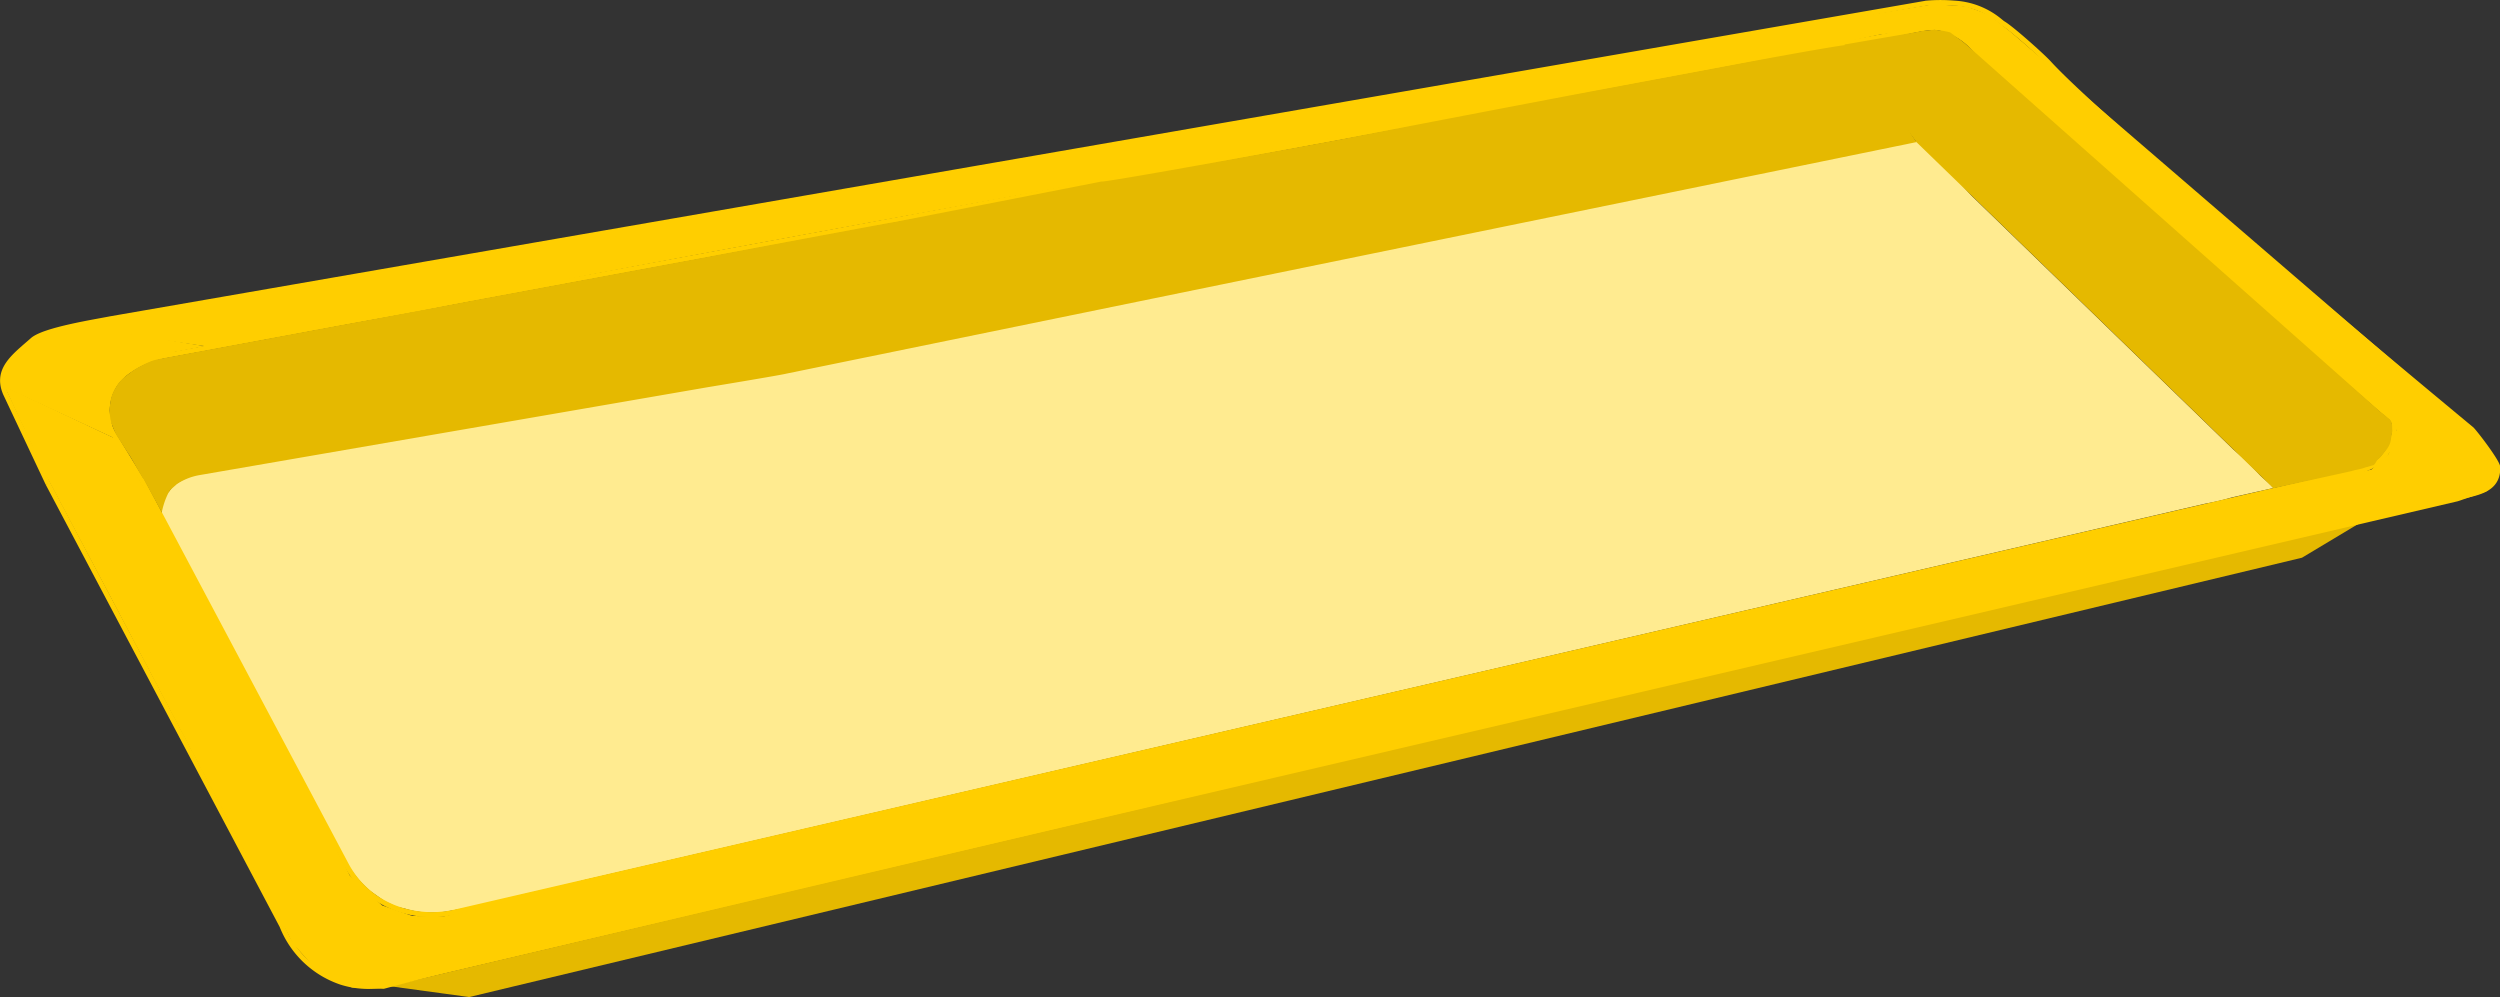 <svg id="Camada_1" data-name="Camada 1" xmlns="http://www.w3.org/2000/svg" viewBox="0 0 498.37 198.76"><rect x="0" y="0" width="498.37" height="198.76" fill="#333333" stroke="none"/><defs><style>.cls-1{fill:#ffeb90;}.cls-2{fill:none;stroke:#ffce00;stroke-miterlimit:10;}.cls-3{fill:#e5b900;}.cls-4{fill:#ffce00;}.cls-5{fill:#bd342e;}</style></defs><path class="cls-1" d="M81.16,303,115,365.19l1.24,2.47c.07.17.27,1,.35,1.17.19.35.82,1,1,1.34a11.78,11.78,0,0,0,.94,1.32,21.15,21.15,0,0,0,3.83,4.21l2.72,1.92,2.3,1.1,1.83.43a18.27,18.27,0,0,0,9,.42c1.93-.32,8.12-1.53,9.23-1.91,2.05-.71,15.54-3.6,17.28-4.17l323.36-75.08a49.27,49.27,0,0,0,5.27-1.24l8.27-1.87c-.57-.82-2.32-2.12-2.95-2.87a56.12,56.12,0,0,0-5-4.8l-52-50.41c-.67-.67-1.35-1.45-2.22-2.39a91,91,0,0,0-8.76-8.71l-4,.83c-2.51-.07-14.9,3.2-17.49,3.58L87.1,292.74A13.26,13.26,0,0,0,82.87,295l-.73,1a4.31,4.31,0,0,0-1.35,2.69A10.79,10.79,0,0,0,81.16,303Z" transform="translate(-48.45 -198.01)"/><path class="cls-2" d="M77.1,294.4l-6.1-10a9.42,9.42,0,0,1,2.42-11.94,18.66,18.66,0,0,1,7.92-3.53l345.49-64.22c1.76-.32,6.2-1.5,8-1.17h0a13.09,13.09,0,0,1,7.54,4.67,7.12,7.12,0,0,0,.77.84c12,10.76,80,70.94,81.85,72.17a2.48,2.48,0,0,1,.75,2,8.68,8.68,0,0,1-6.83,8.58l-379.63,88a20.68,20.68,0,0,1-9.83-.1l-.2-.05a18.53,18.53,0,0,1-11.76-9.24L76.62,293.49" transform="translate(-48.45 -198.01)"/><path class="cls-2" d="M58,294.38l-8.43-17.87c-2.1-4.83,1.67-7.46,5.37-10.72,2.32-2.05,12.6-3.64,15.53-4.23l362-62.92a31.72,31.72,0,0,1,5.6,0,15.53,15.53,0,0,1,9,3.51l.59.48c1.62.88,7.88,6.48,9.19,7.91,11.83,13,82.46,71.5,84.28,73,.51.41,5.24,6.53,5.25,7.65.06,4.86-4.59,5.09-8.59,6.13L126.28,394.09a17.8,17.8,0,0,1-9.84-.28l-.2-.07a19.36,19.36,0,0,1-11.58-11.15L58,294.38" transform="translate(-48.45 -198.01)"/><polygon class="cls-3" points="77.64 196.59 93.53 198.76 458.89 111.18 471.97 103.34 77.64 196.59"/><path class="cls-3" d="M431.08,204.3l-14.95,2.59,14.36,19.45,71.16,69,15.52-3.41c.75-.25,2-.41,2.81-.74l1.59-.45c.48-.24.54-.89,1-1.23a2.7,2.7,0,0,0,.59-.58c.77-1,1.8-1.92,1.93-3.46l.27-1.58c-.08-.63.08-1.63-.44-2.17s-1.54-1.26-2.21-1.85l-82.56-73.21a15,15,0,0,0-1.49-1.12l-1.45-1.07a16.51,16.51,0,0,0-3.07-.51c-.64,0-.85.06-1.91.15C432.22,204.07,431.07,204.27,431.08,204.3Z" transform="translate(-48.45 -198.01)"/><path class="cls-3" d="M419.41,209.93l4.14,6.13c.83,1.28,2.21,2.83,3.21,4.38s2,3.18,2.72,4.38c.43.68.7,1,1,1.52L205.28,272.48c-.9.27-15.47,2.67-16.16,2.79L88.17,292.73a12.06,12.06,0,0,0-3.89,1.42l-.19.12a3.43,3.43,0,0,0-.58.42l-.73.64a3.74,3.74,0,0,0-.85,1.12,15.19,15.19,0,0,0-1.23,3.72h0l-3.55-6.52a3.13,3.13,0,0,0-.2-.3c-.64-.87-2.4-4.26-2.93-4.91l-2.32-3.63c-.34-.5-.92-2.15-1.21-2.78a9,9,0,0,1-.18-2.18c0-.71.1-1.34.11-1.47a7.35,7.35,0,0,1,.89-2.76c.29-.51.26-.4.51-.84a7,7,0,0,1,1.37-1.56l1.74-1.3a22.13,22.13,0,0,1,3.87-2c.84-.25,2.45-.53,3.32-.71l109.07-20.3c.34-.08,34.69-6.54,35.3-6.58L268,234.2c.72.26,46.92-8.23,47.91-8.43,1.47-.3,100.54-19.46,101.42-18.86C417.39,206.92,419.43,209.91,419.41,209.93Z" transform="translate(-48.45 -198.01)"/><path class="cls-4" d="M49.33,275l8,17.23L71,318l35.9,68.2,5.15,5.67,6.58,3,6.33.26,17.8-4.77,395.66-92.43L544,296c.23-.08.42-.35.6-.51l1.34-1.57a1.55,1.55,0,0,0,.36-1.3v-1a4.09,4.09,0,0,0-.13-1.49L543,285.41a1.91,1.91,0,0,0-.31-.38l-1.9-1.29-1.7-2.05-89.64-77.18-4.31-3.41a33.18,33.18,0,0,0-3.22-1.28l-1.46-.52c-.12,0-2.18-.21-2.31-.21l-4.31-.2c-.09,0-1.44.2-1.54.22l-9.8,1.62c-1.15.19-249.47,42-359.32,62.51l27.34,3.95c12.71-2.39,26.26-4.4,41.5-7.25,11.22-2.09,24.69-5.39,36.61-7.64,76.64-14.46,164.71-30.16,214.6-39.39,24.23-4.48,39.79-8,40-8l9.15-1.15,1-.11,2.49,0,2.94,1.1a1.79,1.79,0,0,1,.56.34l7.61,7.5,78.24,68.93a1.73,1.73,0,0,1,.53.85l.4,1.42-1.51,4.66-3.47,3.17-22.93,5.05-60.27,14-301,70-6.32-.06-6-2.1-3-2.72-3.48-3.28L98.06,333.52l-17-31.6-9.58-16.46Z" transform="translate(-48.45 -198.01)"/><path class="cls-5" d="M84.83,309.74" transform="translate(-48.45 -198.01)"/><polygon class="cls-4" points="15.96 64.9 40.88 69.01 34.62 70.2 26.89 73.13 22.61 77.13 21.39 80.25 22.79 87.36 0.88 77.18 0.76 74.23 2.4 71.55 5.64 68.5 8.53 66.67 14.73 64.67 15.96 64.9"/></svg>